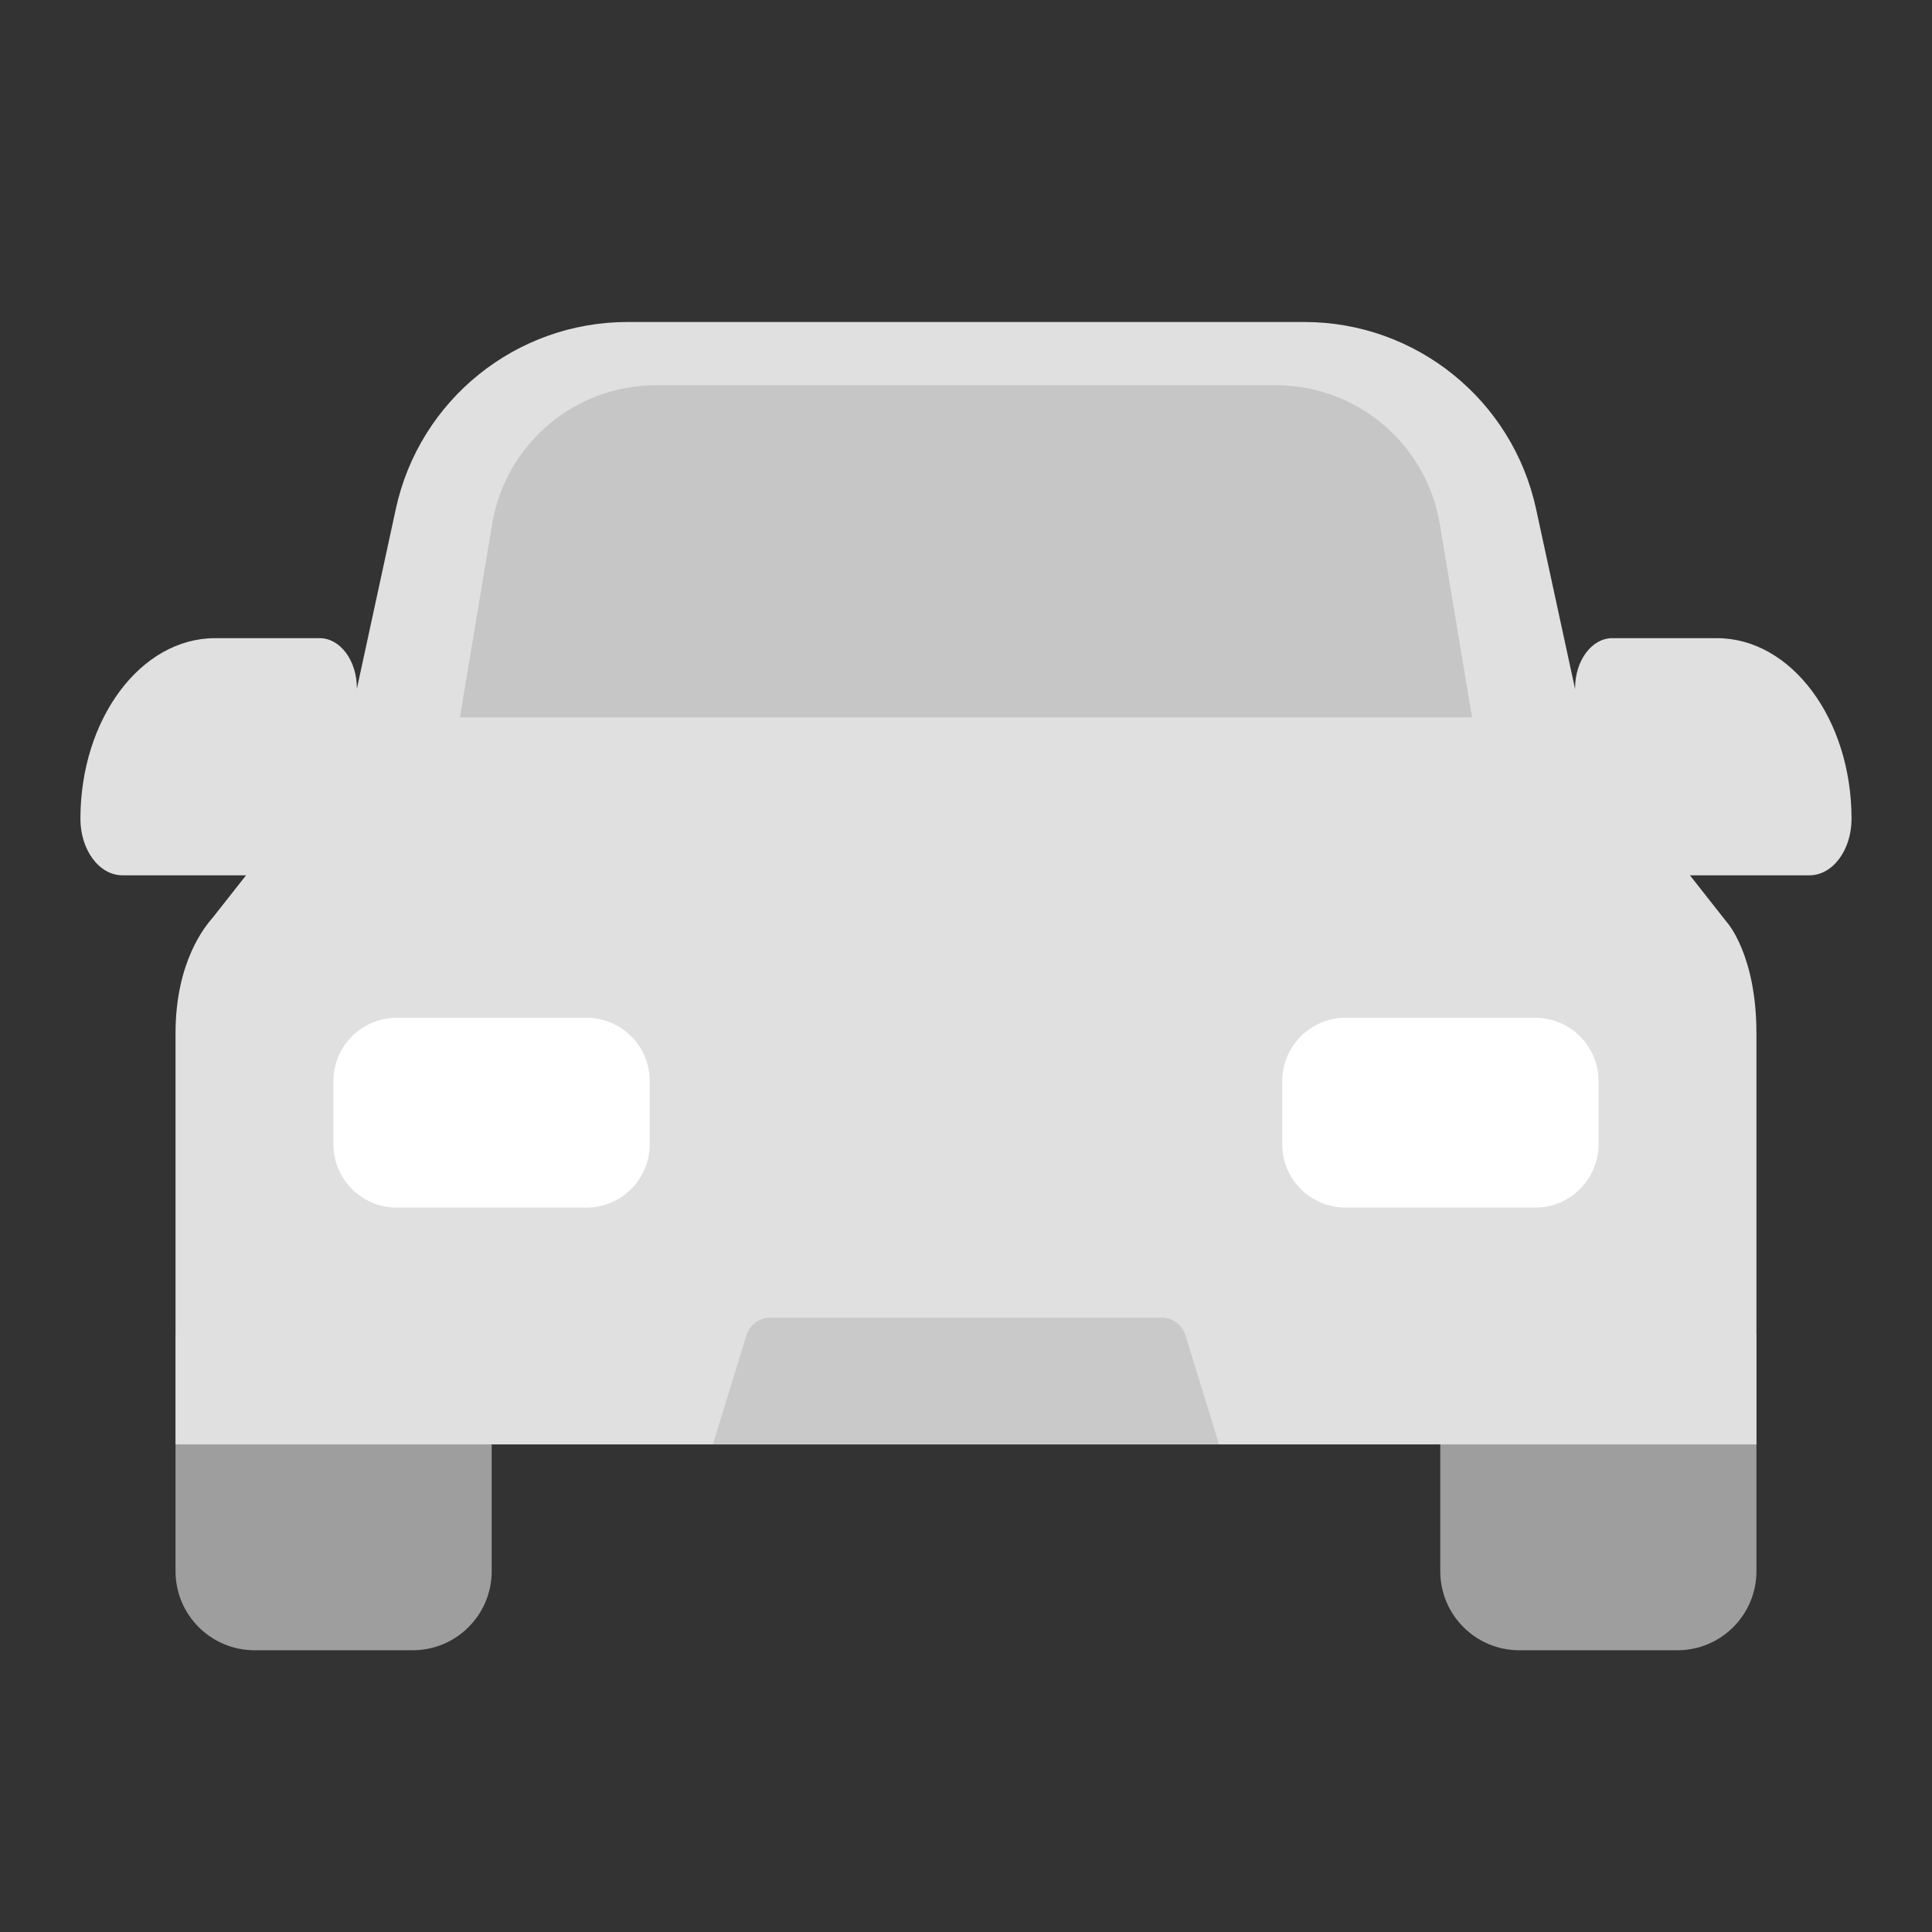 <svg width="48" height="48" viewBox="0 0 48 48" fill="none" xmlns="http://www.w3.org/2000/svg">
<rect x="0" y="0" width="48" height="48" fill="#333333" stroke="none"/>
<path d="M4.361 33.145H12.216V39.036C12.216 40.121 11.337 41 10.252 41H6.324C5.24 41 4.361 40.121 4.361 39.036V33.145Z" fill="#9E9E9E"/>
<path d="M35.783 33.145H43.638V39.036C43.638 40.121 42.759 41 41.675 41H37.747C36.662 41 35.783 40.121 35.783 39.036V33.145Z" fill="#9E9E9E"/>
<path fill-rule="evenodd" clip-rule="evenodd" d="M15.592 8C12.819 8 10.422 9.934 9.834 12.644L8.866 17.114V17.096C8.866 16.411 8.452 15.855 7.942 15.855H5.343C3.495 15.855 1.998 17.865 1.998 20.344C1.998 21.119 2.466 21.747 3.043 21.747H6.113L5.311 22.766C5.306 22.773 5.295 22.787 5.278 22.806C5.103 23.011 4.361 23.883 4.361 25.675V35.128V35.886H43.638V35.128V25.675C43.638 23.711 42.903 22.912 42.903 22.912L41.986 21.747H44.956C45.533 21.747 46.001 21.119 46.001 20.344C46.001 17.865 44.503 15.855 42.656 15.855H40.057C39.547 15.855 39.133 16.411 39.133 17.096V17.121L38.163 12.644C37.576 9.934 35.178 8 32.405 8H15.592Z" fill="#E0E0E0"/>
<path d="M18.545 33.175C18.625 32.914 18.867 32.736 19.14 32.736H28.859C29.132 32.736 29.373 32.914 29.453 33.175L30.285 35.879H17.713L18.545 33.175Z" fill="#C9C9C9"/>
<path d="M8.284 26.858C8.284 25.991 8.988 25.287 9.856 25.287H14.57C15.438 25.287 16.142 25.991 16.142 26.858V28.43C16.142 29.298 15.438 30.002 14.57 30.002H9.856C8.988 30.002 8.284 29.298 8.284 28.43V26.858Z" fill="white"/>
<path d="M31.857 26.858C31.857 25.991 32.561 25.287 33.429 25.287H38.143C39.011 25.287 39.715 25.991 39.715 26.858V28.43C39.715 29.298 39.011 30.002 38.143 30.002H33.429C32.561 30.002 31.857 29.298 31.857 28.43V26.858Z" fill="white"/>
<path d="M12.228 13.018C12.559 11.029 14.28 9.572 16.296 9.572H31.702C33.718 9.572 35.439 11.029 35.771 13.018L36.572 17.821H11.427L12.228 13.018Z" fill="#C6C6C6"/>
</svg>

